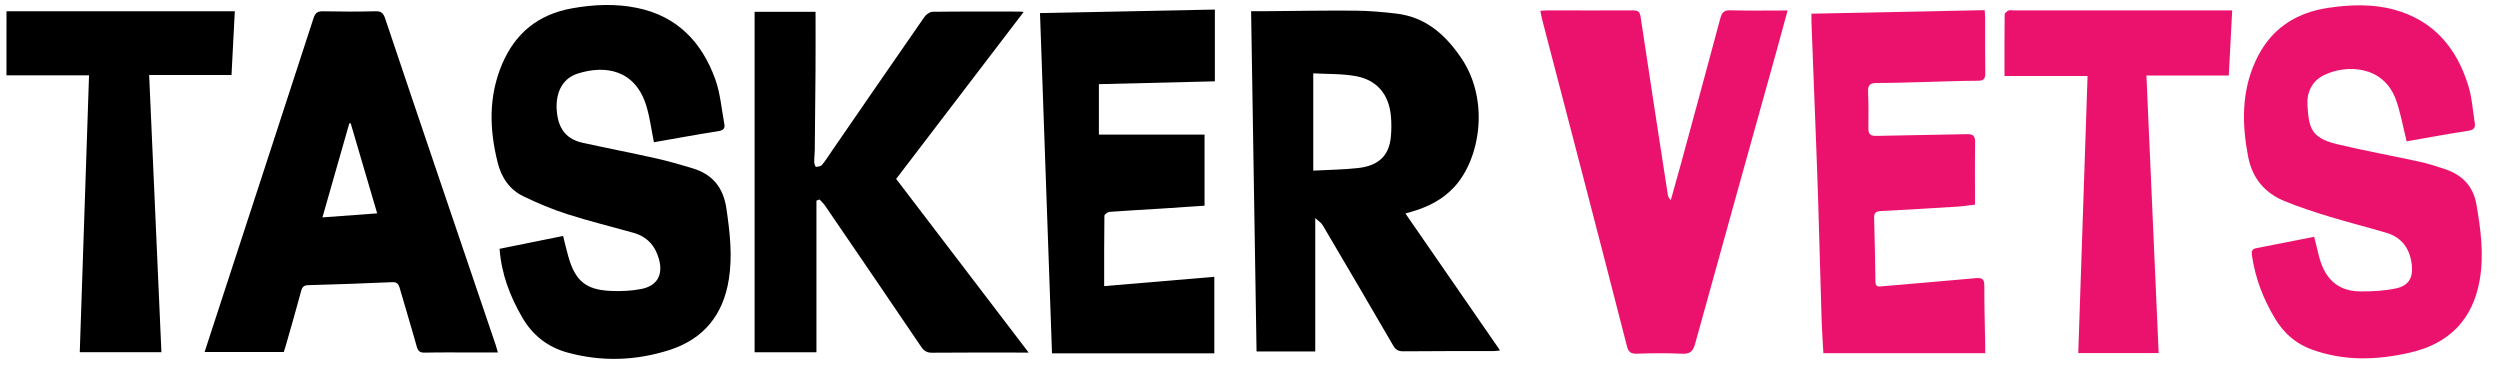 <?xml version="1.0" encoding="utf-8"?>
<!-- Generator: Adobe Illustrator 27.8.0, SVG Export Plug-In . SVG Version: 6.00 Build 0)  -->
<svg version="1.1" id="Layer_1" xmlns="http://www.w3.org/2000/svg" xmlns:xlink="http://www.w3.org/1999/xlink" x="0px" y="0px"
	 viewBox="0 0 865.92 130.52" style="enable-background:new 0 0 865.92 130.52;" xml:space="preserve">
<style type="text/css">
	.st0{fill:#EB126E;}
</style>
<g>
	<path d="M486.79,73.94c10.99,15.9,21.79,31.54,32.78,47.44c-0.85,0.09-1.44,0.21-2.04,0.21c-10.49,0.02-20.99-0.01-31.48,0.09
		c-1.74,0.02-2.67-0.57-3.52-2.04c-8.08-13.92-16.23-27.81-24.41-41.67c-0.48-0.82-1.42-1.37-2.56-2.43c0,15.82,0,30.8,0,46.19
		c-6.61,0-13.29,0-20.33,0c-0.63-39.11-1.25-78.41-1.89-117.86c2.04,0,3.91,0.01,5.78,0c10.07-0.07,20.14-0.27,30.21-0.18
		c4.81,0.04,9.64,0.45,14.42,1.03c10.13,1.23,16.97,7.36,22.43,15.45c9.91,14.69,6.44,34.95-2.45,44.58
		c-3.96,4.28-8.91,6.86-14.43,8.47C488.59,73.42,487.87,73.63,486.79,73.94z M454.87,59.1c5.45-0.3,10.53-0.33,15.55-0.9
		c7.12-0.81,10.69-4.3,11.32-10.72c0.24-2.46,0.25-4.99,0.01-7.45c-0.71-7.33-4.78-12.28-12.03-13.64c-4.81-0.9-9.83-0.7-14.85-0.99
		C454.87,36.76,454.87,47.65,454.87,59.1z"/>
	<path d="M173.04,86.18c7.37-1.49,14.59-2.95,22-4.45c0.62,2.46,1.16,4.85,1.83,7.2c2.4,8.37,6.07,11.46,14.7,11.84
		c3.53,0.16,7.17,0,10.62-0.69c5.56-1.12,7.56-5.01,6.02-10.44c-1.31-4.6-4.14-7.69-8.78-9c-7.67-2.16-15.42-4.05-22.99-6.48
		c-5.18-1.66-10.26-3.8-15.16-6.17c-4.81-2.33-7.61-6.5-8.91-11.7c-2.86-11.46-3.19-22.79,1.47-33.91
		c4.56-10.87,12.58-17.41,24.29-19.5c7.53-1.34,15.06-1.68,22.55-0.14c13.86,2.84,22.41,11.84,27.04,24.63
		c1.78,4.91,2.18,10.32,3.16,15.51c0.3,1.58-0.31,2.28-2.08,2.55c-7.54,1.18-15.04,2.57-22.31,3.84c-0.87-4.3-1.39-8.59-2.64-12.66
		c-3.83-12.49-14.27-14.21-23.86-11.09c-5.59,1.82-7.94,7.31-7.01,14.1c0.73,5.37,3.53,8.67,8.76,9.82
		c8.51,1.87,17.07,3.53,25.57,5.43c4.2,0.94,8.35,2.15,12.48,3.39c6.9,2.07,10.71,6.57,11.79,13.85c1.22,8.25,2.18,16.43,0.85,24.73
		c-1.97,12.26-8.73,20.62-20.65,24.42c-11.59,3.69-23.37,4.08-35.15,0.87c-6.97-1.9-12.25-6.05-15.86-12.39
		C176.62,102.51,173.68,94.94,173.04,86.18z"/>
	<path class="st0" d="M833.59,48.95c-1.31-5.16-2.1-10.01-3.77-14.54c-4.29-11.65-16.91-12.22-24.8-8.42
		c-4.29,2.06-6.09,6.11-5.79,10.53c0.51,7.49,1.03,11.2,10.18,13.4c9.43,2.27,18.99,3.98,28.47,6.05c2.99,0.65,5.93,1.6,8.84,2.56
		c6.08,2.01,9.94,5.86,11.07,12.46c1.47,8.63,2.61,17.24,1.11,25.94c-2.35,13.65-10.51,22.04-23.97,25.16
		c-11.51,2.67-23.04,3.08-34.35-1.09c-5.42-2-9.53-5.61-12.52-10.56c-4.13-6.83-6.92-14.11-8.07-22.02
		c-0.18-1.23-0.02-2.16,1.36-2.43c6.66-1.32,13.33-2.62,20.21-3.97c0.53,2.13,1.05,4.11,1.51,6.1c1.77,7.71,6.05,12.76,14.47,12.81
		c4.18,0.03,8.47-0.18,12.53-1.08c4.23-0.94,5.77-3.68,5.31-8.01c-0.58-5.5-3.3-9.56-8.79-11.2c-6.51-1.95-13.12-3.57-19.62-5.56
		c-5.3-1.62-10.61-3.34-15.73-5.45c-6.91-2.85-11.17-7.99-12.59-15.52c-2.12-11.22-2.29-22.19,2.55-32.87
		c4.97-10.97,13.67-16.84,25.34-18.54c7.6-1.11,15.3-1.39,22.78,0.66c13.59,3.73,21.57,13.22,25.59,26.21
		c1.31,4.22,1.59,8.76,2.28,13.16c0.25,1.59-0.45,2.28-2.18,2.55C847.72,46.41,840.47,47.75,833.59,48.95z"/>
	<path d="M282.79,69.5c0,17.47,0,34.94,0,52.51c-7.36,0-14.17,0-21.42,0c0-39.22,0-78.46,0-117.92c6.88,0,14.06,0,21.11,0
		c0,6.78,0.03,13.48-0.01,20.18c-0.06,9.22-0.16,18.43-0.26,27.65c-0.02,1.41-0.21,2.81-0.18,4.22c0.01,0.58,0.4,1.66,0.56,1.65
		c0.74-0.05,1.73-0.18,2.14-0.68c1.31-1.6,2.41-3.38,3.59-5.09c10.6-15.39,21.18-30.79,31.85-46.13c0.6-0.87,1.87-1.79,2.83-1.81
		c10.08-0.13,20.16-0.08,30.23-0.07c0.3,0,0.6,0.05,1.34,0.12c-14.83,19.42-29.43,38.53-44.17,57.84
		c15.21,19.94,30.39,39.84,45.89,60.15c-1.33,0-2.13,0-2.93,0c-10.16,0-20.32-0.05-30.48,0.05c-1.81,0.02-2.82-0.59-3.81-2.05
		c-11.08-16.37-22.23-32.69-33.38-49.01c-0.51-0.74-1.22-1.35-1.83-2.02C283.49,69.23,283.14,69.36,282.79,69.5z"/>
	<path d="M172.45,122.09c-2.95,0-5.59,0-8.22,0c-5.66,0-11.33-0.08-16.99,0.05c-1.71,0.04-2.43-0.41-2.9-2.11
		c-1.88-6.78-3.97-13.5-5.9-20.27c-0.43-1.51-1.01-2.1-2.72-2.02c-9.64,0.44-19.28,0.75-28.93,1.03c-1.54,0.04-2.11,0.6-2.5,2.07
		c-1.68,6.32-3.52,12.6-5.31,18.89c-0.22,0.78-0.48,1.54-0.69,2.2c-9.15,0-18.11,0-27.43,0c1.38-4.24,2.68-8.22,3.98-12.2
		C86.11,75.24,97.39,40.77,108.6,6.28c0.59-1.82,1.42-2.41,3.32-2.37c6.07,0.13,12.16,0.15,18.23-0.01c2.01-0.05,2.68,0.8,3.25,2.49
		c6.06,18.06,12.16,36.1,18.28,54.14c6.67,19.68,13.36,39.36,20.04,59.04C171.94,120.24,172.12,120.94,172.45,122.09z M130.64,73.9
		c-3.15-10.7-6.17-20.96-9.18-31.21c-0.16,0.02-0.32,0.04-0.48,0.06c-3.07,10.74-6.14,21.48-9.3,32.55
		C118.23,74.81,124.24,74.37,130.64,73.9z"/>
	<path class="st0" d="M533.53,3.75c0.89-0.06,1.61-0.16,2.34-0.15c9.91,0,19.82,0.05,29.73,0c1.71-0.01,2.38,0.37,2.66,2.26
		c3.06,20.53,6.25,41.04,9.42,61.56c0.1,0.63,0.35,1.23,1.04,1.87c1.2-4.3,2.42-8.6,3.6-12.9c4.54-16.69,9.09-33.37,13.55-50.07
		c0.53-1.97,1.24-2.81,3.47-2.75c6.47,0.18,12.96,0.06,19.83,0.06c-1.28,4.71-2.47,9.14-3.7,13.55
		c-9.46,33.96-18.95,67.91-28.33,101.89c-0.72,2.59-1.74,3.58-4.53,3.45c-5.22-0.26-10.46-0.19-15.68-0.02
		c-2.06,0.07-2.9-0.59-3.4-2.55c-4.98-19.47-10.04-38.93-15.09-58.39c-4.77-18.33-9.56-36.66-14.34-54.99
		C533.88,5.72,533.74,4.83,533.53,3.75z"/>
	<path d="M420.79,3.31c0,8.51,0,16.55,0,24.86c-13.44,0.33-26.8,0.65-40.17,0.98c0,6.01,0,11.75,0,17.47c12.33,0,24.36,0,36.6,0
		c0,8.05,0,16.15,0,24.62c-4.92,0.33-9.94,0.69-14.97,1.01c-5.98,0.38-11.96,0.68-17.93,1.13c-0.65,0.05-1.79,0.87-1.79,1.35
		c-0.11,8.02-0.08,16.05-0.08,24.37c13.09-1.1,25.47-2.15,38.15-3.22c0,8.93,0,17.61,0,26.51c-18.49,0-37.18,0-56.22,0
		c-1.38-39.12-2.76-78.35-4.16-117.86C380.49,4.11,400.49,3.71,420.79,3.31z"/>
	<path class="st0" d="M687.6,122.33c-18.89,0-37.35,0-56.04,0c-0.21-3.8-0.48-7.49-0.6-11.19c-0.43-13.77-0.78-27.54-1.2-41.3
		c-0.29-9.2-0.65-18.4-1-27.6c-0.44-11.6-0.9-23.2-1.34-34.8c-0.03-0.81,0-1.62,0-2.7c20.08-0.41,39.91-0.81,60.01-1.22
		c0.06,1.08,0.14,1.87,0.14,2.67c0.02,6.31-0.04,12.63,0.06,18.94c0.03,1.9-0.28,2.84-2.52,2.84c-6.07,0.01-12.14,0.28-18.21,0.43
		c-5.65,0.14-11.31,0.34-16.96,0.35c-2.28,0.01-3.01,0.81-2.9,3.08c0.2,4.23,0.13,8.47,0.11,12.71c-0.01,1.86,0.67,2.58,2.67,2.53
		c10.48-0.26,20.97-0.34,31.45-0.6c2.2-0.06,2.88,0.63,2.85,2.82c-0.12,7.13-0.04,14.27-0.04,21.59c-2.15,0.25-4.18,0.57-6.22,0.7
		c-8.79,0.55-17.59,1.07-26.38,1.52c-1.66,0.08-2.39,0.58-2.34,2.34c0.2,7.38,0.35,14.76,0.45,22.15c0.03,2.06,1.31,1.66,2.58,1.55
		c10.75-0.93,21.51-1.81,32.26-2.8c2.18-0.2,2.9,0.41,2.88,2.67c-0.03,6.8,0.18,13.61,0.29,20.41
		C687.61,120.3,687.6,121.19,687.6,122.33z"/>
	<path class="st0" d="M694.29,26.32c0-7.41-0.03-14.37,0.06-21.33c0.01-0.47,0.77-1.08,1.32-1.34c0.48-0.23,1.14-0.06,1.73-0.06
		c24.23,0,48.46,0,72.68,0c0.89,0,1.79,0,3.08,0c-0.4,7.63-0.78,14.95-1.18,22.56c-9.4,0-18.68,0-28.53,0
		c1.42,32.2,2.83,64.09,4.24,96.14c-9.41,0-18.43,0-27.85,0c1.07-31.98,2.14-63.83,3.22-95.97
		C713.36,26.32,704.08,26.32,694.29,26.32z"/>
	<path d="M2.25,3.91c26.38,0,52.66,0,79.08,0c-0.38,7.45-0.75,14.62-1.14,22.06c-9.49,0-18.78,0-28.53,0
		c1.42,32.16,2.83,64.01,4.25,96.02c-9.44,0-18.66,0-28.28,0c1.07-31.86,2.13-63.72,3.21-95.9c-9.6,0-18.97,0-28.6,0
		C2.25,18.53,2.25,11.26,2.25,3.91z"/>
</g>
</svg>
